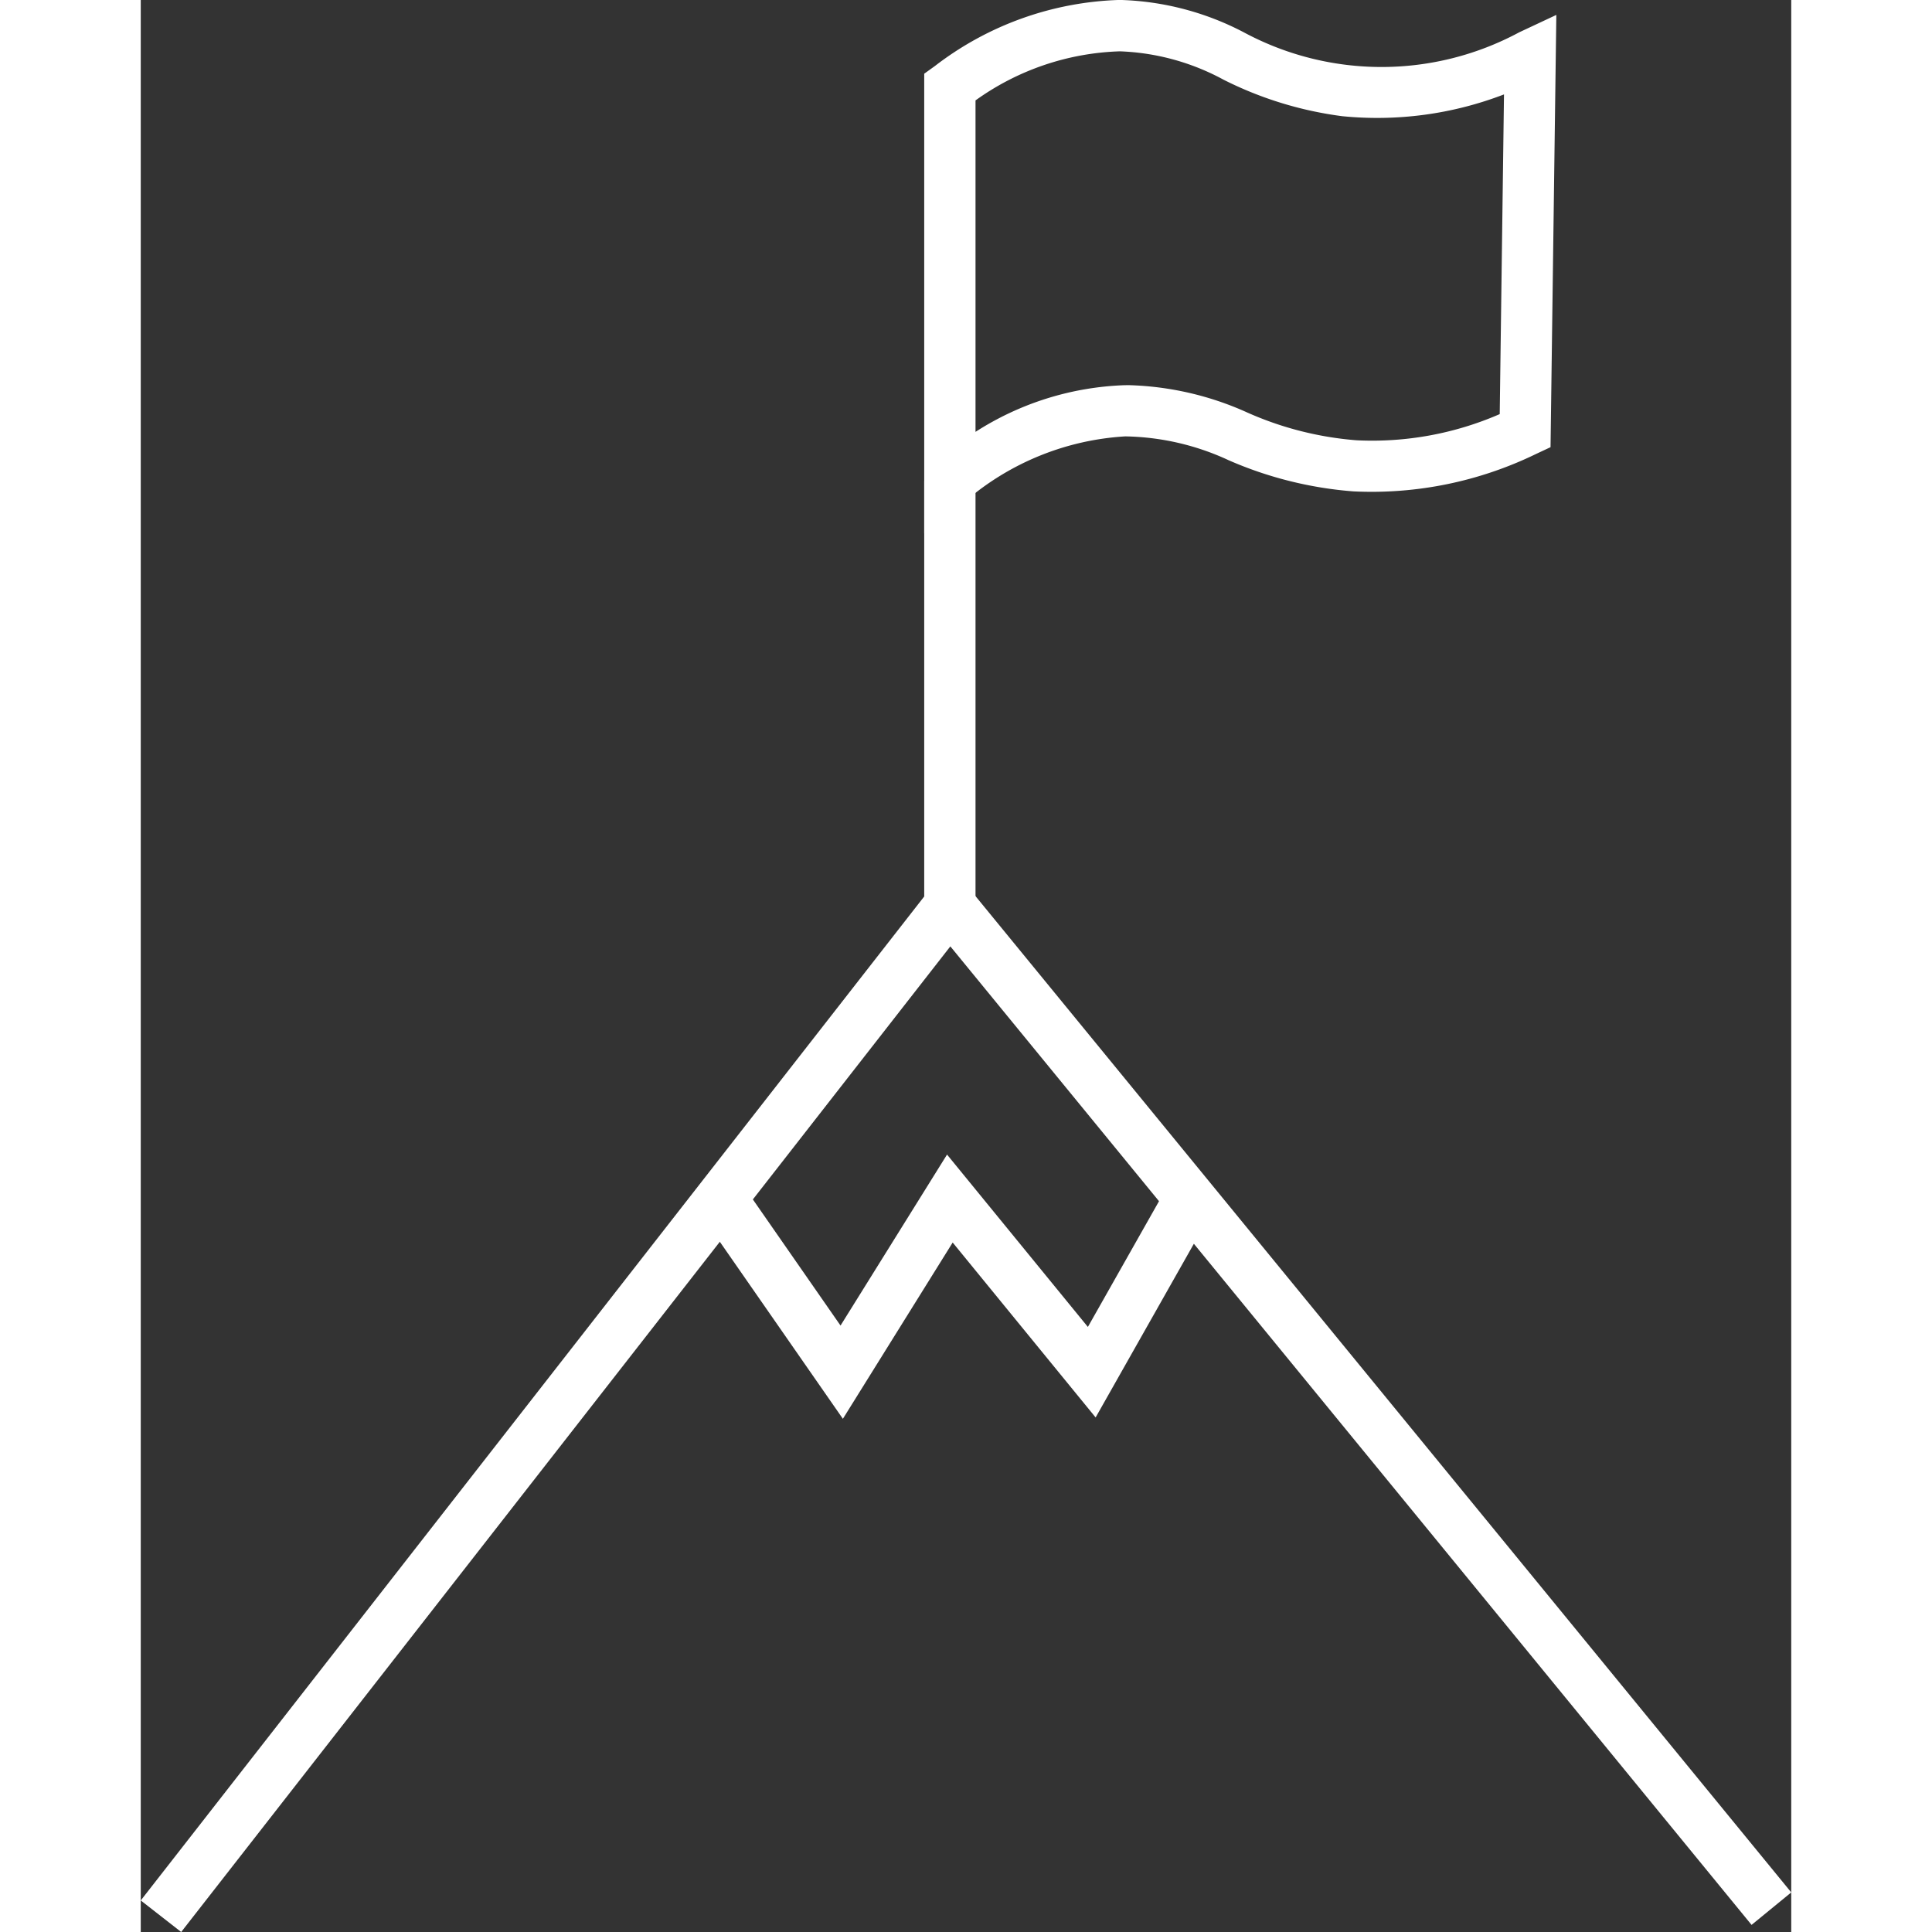 <svg width="100" height="100" preserveAspectRatio="xMidYMid meet"  id="Layer_2" data-name="Layer 2" xmlns="http://www.w3.org/2000/svg" viewBox="0 0 85.429 100"><rect x="0" y="0" width="85.429" height="100" fill="#333333" stroke="none"/><title>Icon_Milestone_100x100</title><path d="M97.837,77.266V53.47l0.556-.4a16.461,16.461,0,0,1,9.562-3.418h0.014a14.653,14.653,0,0,1,6.455,1.7,15.05,15.05,0,0,0,14.211-.025l1.92-.9-0.3,22.374-0.754.353a19.463,19.463,0,0,1-9.445,1.935,19.9,19.9,0,0,1-6.459-1.611,13.176,13.176,0,0,0-5.351-1.236,13.948,13.948,0,0,0-8.268,3.344Zm10.586-7.675a15.9,15.9,0,0,1,6.14,1.418,17.194,17.194,0,0,0,5.653,1.435,16.536,16.536,0,0,0,7.409-1.355l0.221-16.547a18.284,18.284,0,0,1-8.372,1.127,19.065,19.065,0,0,1-6.145-1.889,12.149,12.149,0,0,0-5.362-1.468h-0.012a13.5,13.5,0,0,0-7.463,2.54V72.008a15.234,15.234,0,0,1,7.713-2.415Z" transform="translate(-57.285 -49.655)" style="fill:#fff"/><polygon points="2.093 100 0 98.367 40.552 46.401 40.552 24.89 43.207 24.89 43.207 47.315 42.926 47.675 2.093 100" style="fill:#fff"/><rect x="119.098" y="88.919" width="2.655" height="67.121" transform="translate(-107.629 54.353) rotate(-39.311)" style="fill:#fff"/><polygon points="36.342 73.437 28.944 62.794 31.124 61.279 36.22 68.611 41.733 59.76 49.023 68.682 53.152 61.383 55.463 62.69 49.424 73.367 42.025 64.313 36.342 73.437" style="fill:#fff"/></svg>